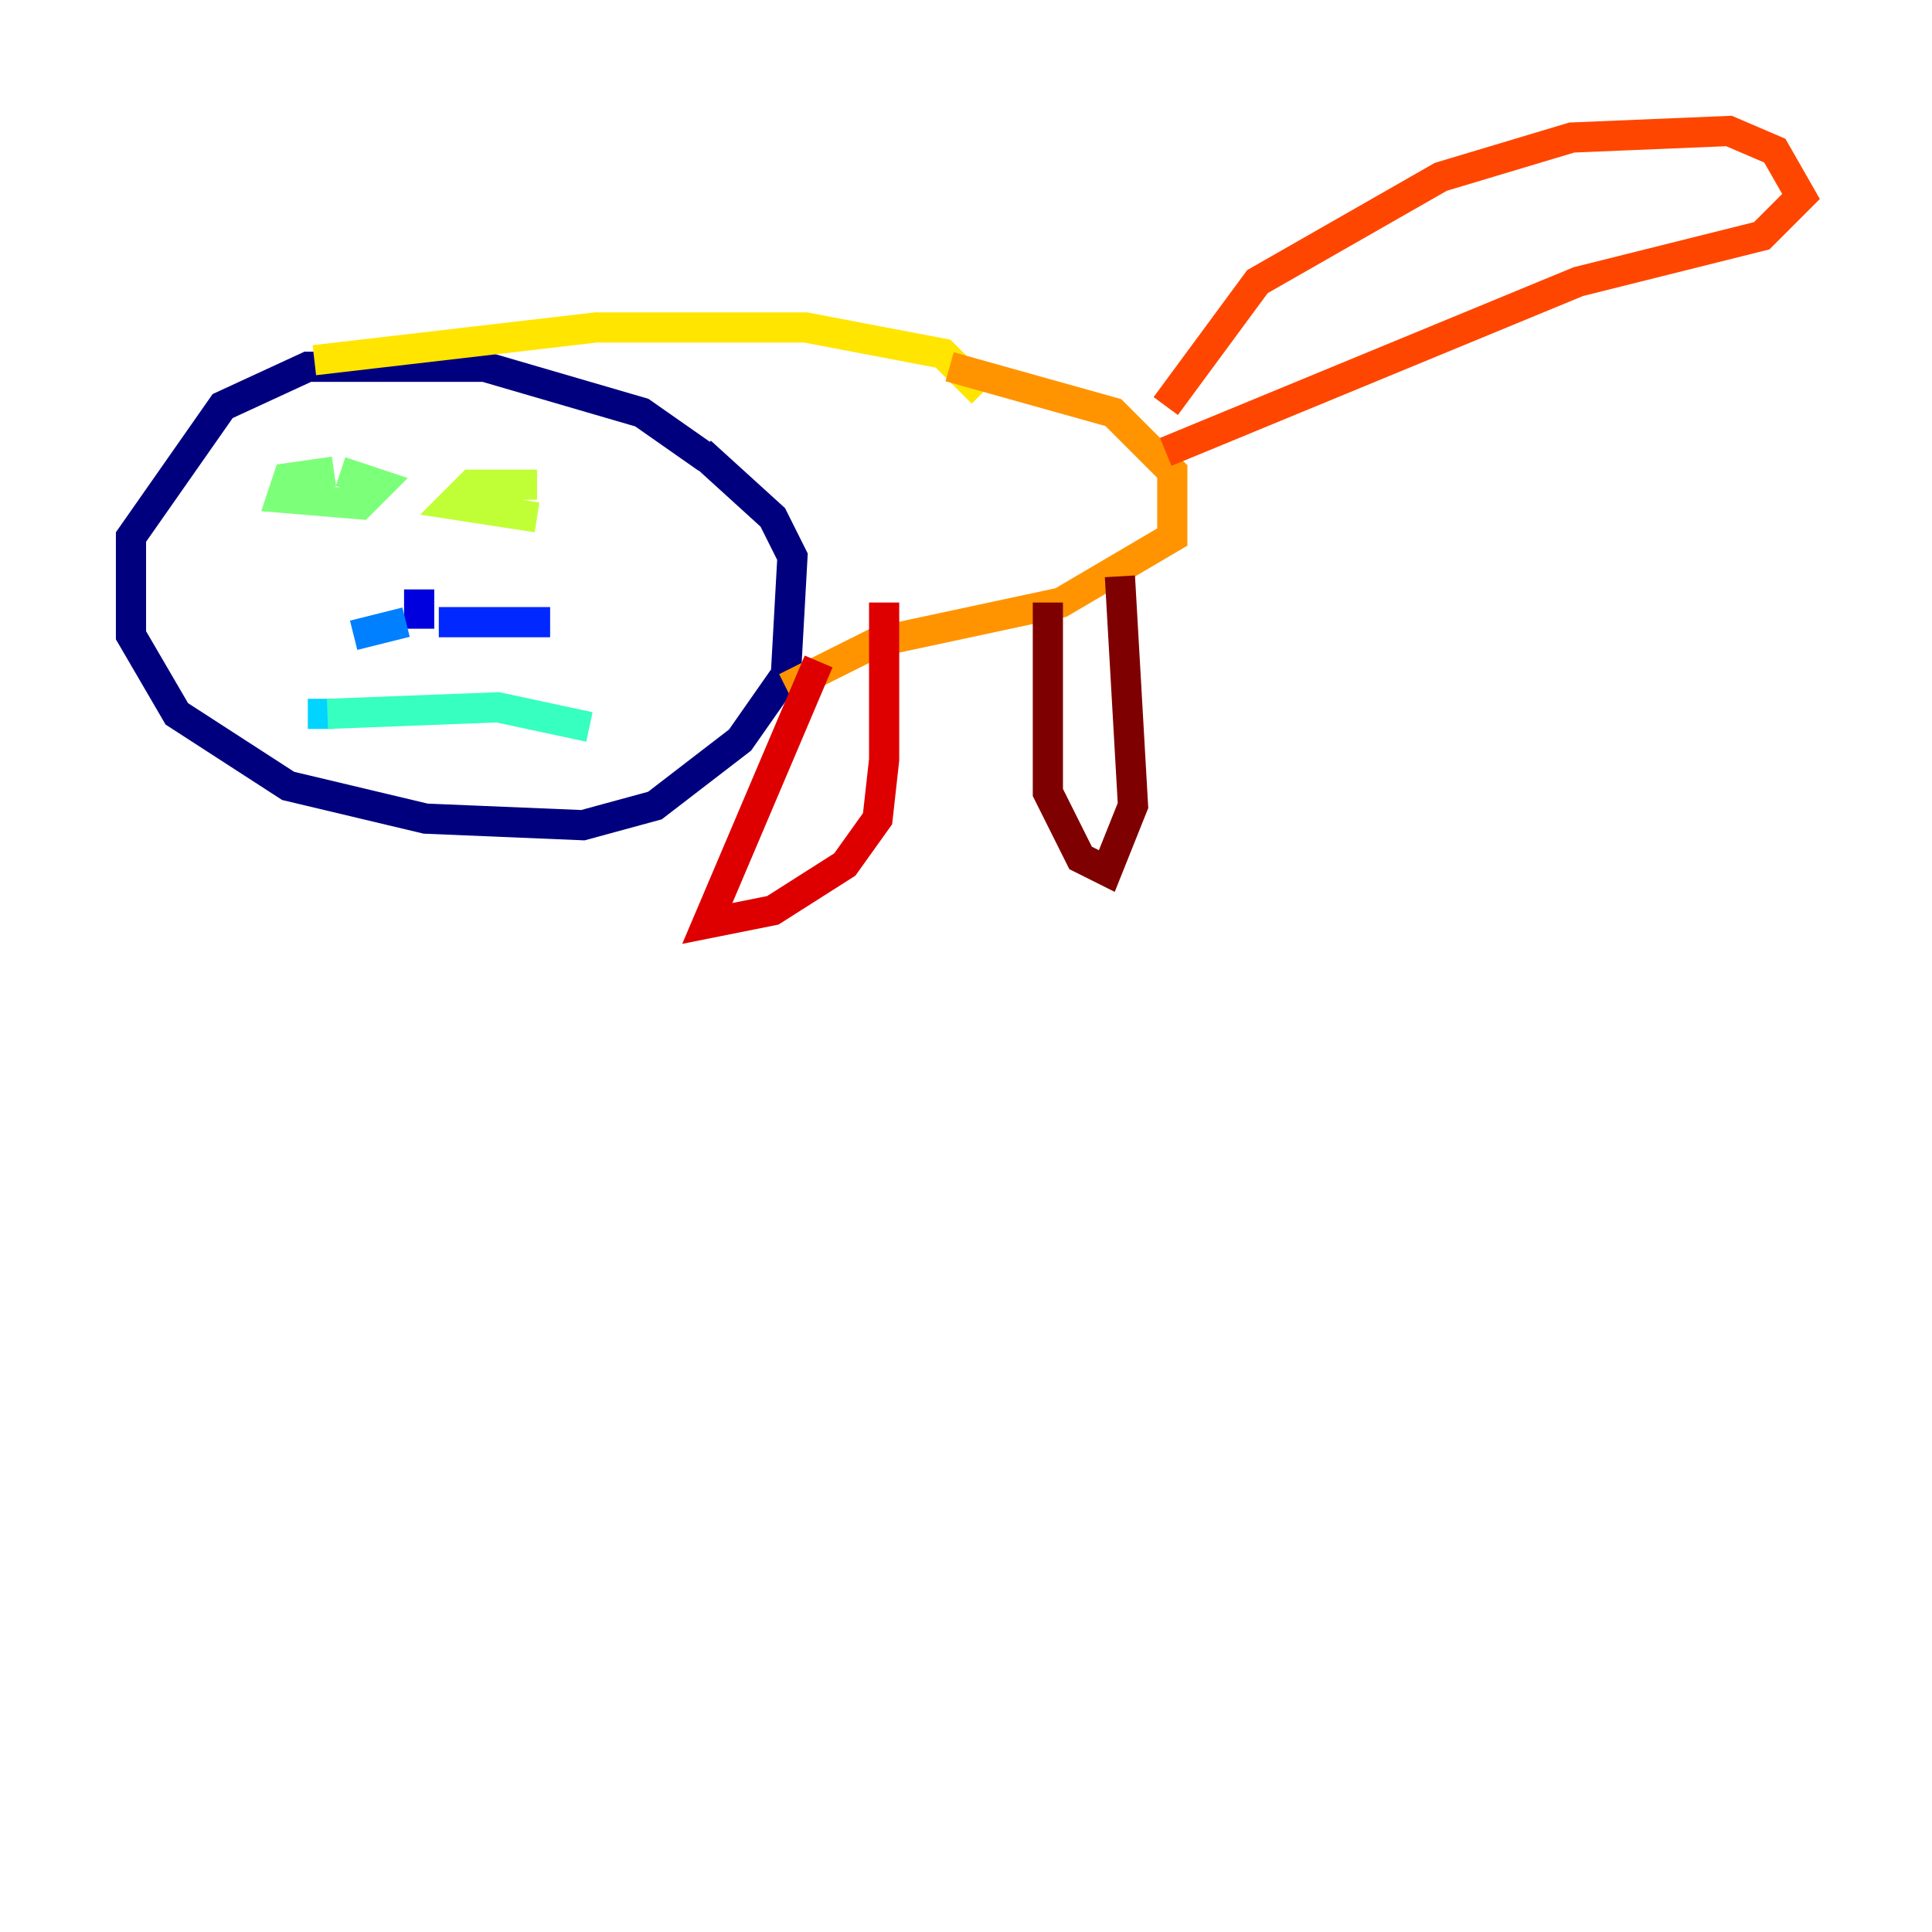 <?xml version="1.0" encoding="utf-8" ?>
<svg baseProfile="tiny" height="128" version="1.2" viewBox="0,0,128,128" width="128" xmlns="http://www.w3.org/2000/svg" xmlns:ev="http://www.w3.org/2001/xml-events" xmlns:xlink="http://www.w3.org/1999/xlink"><defs /><polyline fill="none" points="46.861,30.373 42.522,27.336 32.108,24.298 20.393,24.298 14.752,26.902 8.678,35.58 8.678,42.088 11.715,47.295 19.091,52.068 28.203,54.237 38.617,54.671 43.39,53.37 49.031,49.031 52.068,44.691 52.502,36.881 51.2,34.278 46.427,29.939" stroke="#00007f" stroke-width="2" /><polyline fill="none" points="27.77,39.051 27.77,41.654" stroke="#0000de" stroke-width="2" /><polyline fill="none" points="29.071,41.22 36.447,41.22" stroke="#0028ff" stroke-width="2" /><polyline fill="none" points="26.902,41.22 23.43,42.088" stroke="#0080ff" stroke-width="2" /><polyline fill="none" points="20.393,47.295 22.129,47.295" stroke="#00d4ff" stroke-width="2" /><polyline fill="none" points="21.695,47.295 32.976,46.861 39.051,48.163" stroke="#36ffc0" stroke-width="2" /><polyline fill="none" points="22.129,31.241 19.091,31.675 18.658,32.976 23.864,33.41 25.166,32.108 22.563,31.241" stroke="#7cff79" stroke-width="2" /><polyline fill="none" points="35.58,32.108 31.241,32.108 29.939,33.41 35.58,34.278" stroke="#c0ff36" stroke-width="2" /><polyline fill="none" points="20.827,23.864 39.485,21.695 53.37,21.695 62.481,23.43 65.085,26.034" stroke="#ffe500" stroke-width="2" /><polyline fill="none" points="62.915,24.298 73.763,27.336 77.668,31.241 77.668,35.58 70.291,39.919 58.142,42.522 52.068,45.559" stroke="#ff9400" stroke-width="2" /><polyline fill="none" points="77.234,26.902 83.308,18.658 95.458,11.715 104.136,9.112 114.549,8.678 117.586,9.98 119.322,13.017 116.719,15.62 104.57,18.658 77.234,29.939" stroke="#ff4600" stroke-width="2" /><polyline fill="none" points="54.237,43.824 46.861,61.18 51.2,60.312 55.973,57.275 58.142,54.237 58.576,50.332 58.576,39.919" stroke="#de0000" stroke-width="2" /><polyline fill="none" points="69.424,39.919 69.424,52.502 71.593,56.841 73.329,57.709 75.064,53.37 74.197,38.183" stroke="#7f0000" stroke-width="2" /></svg>